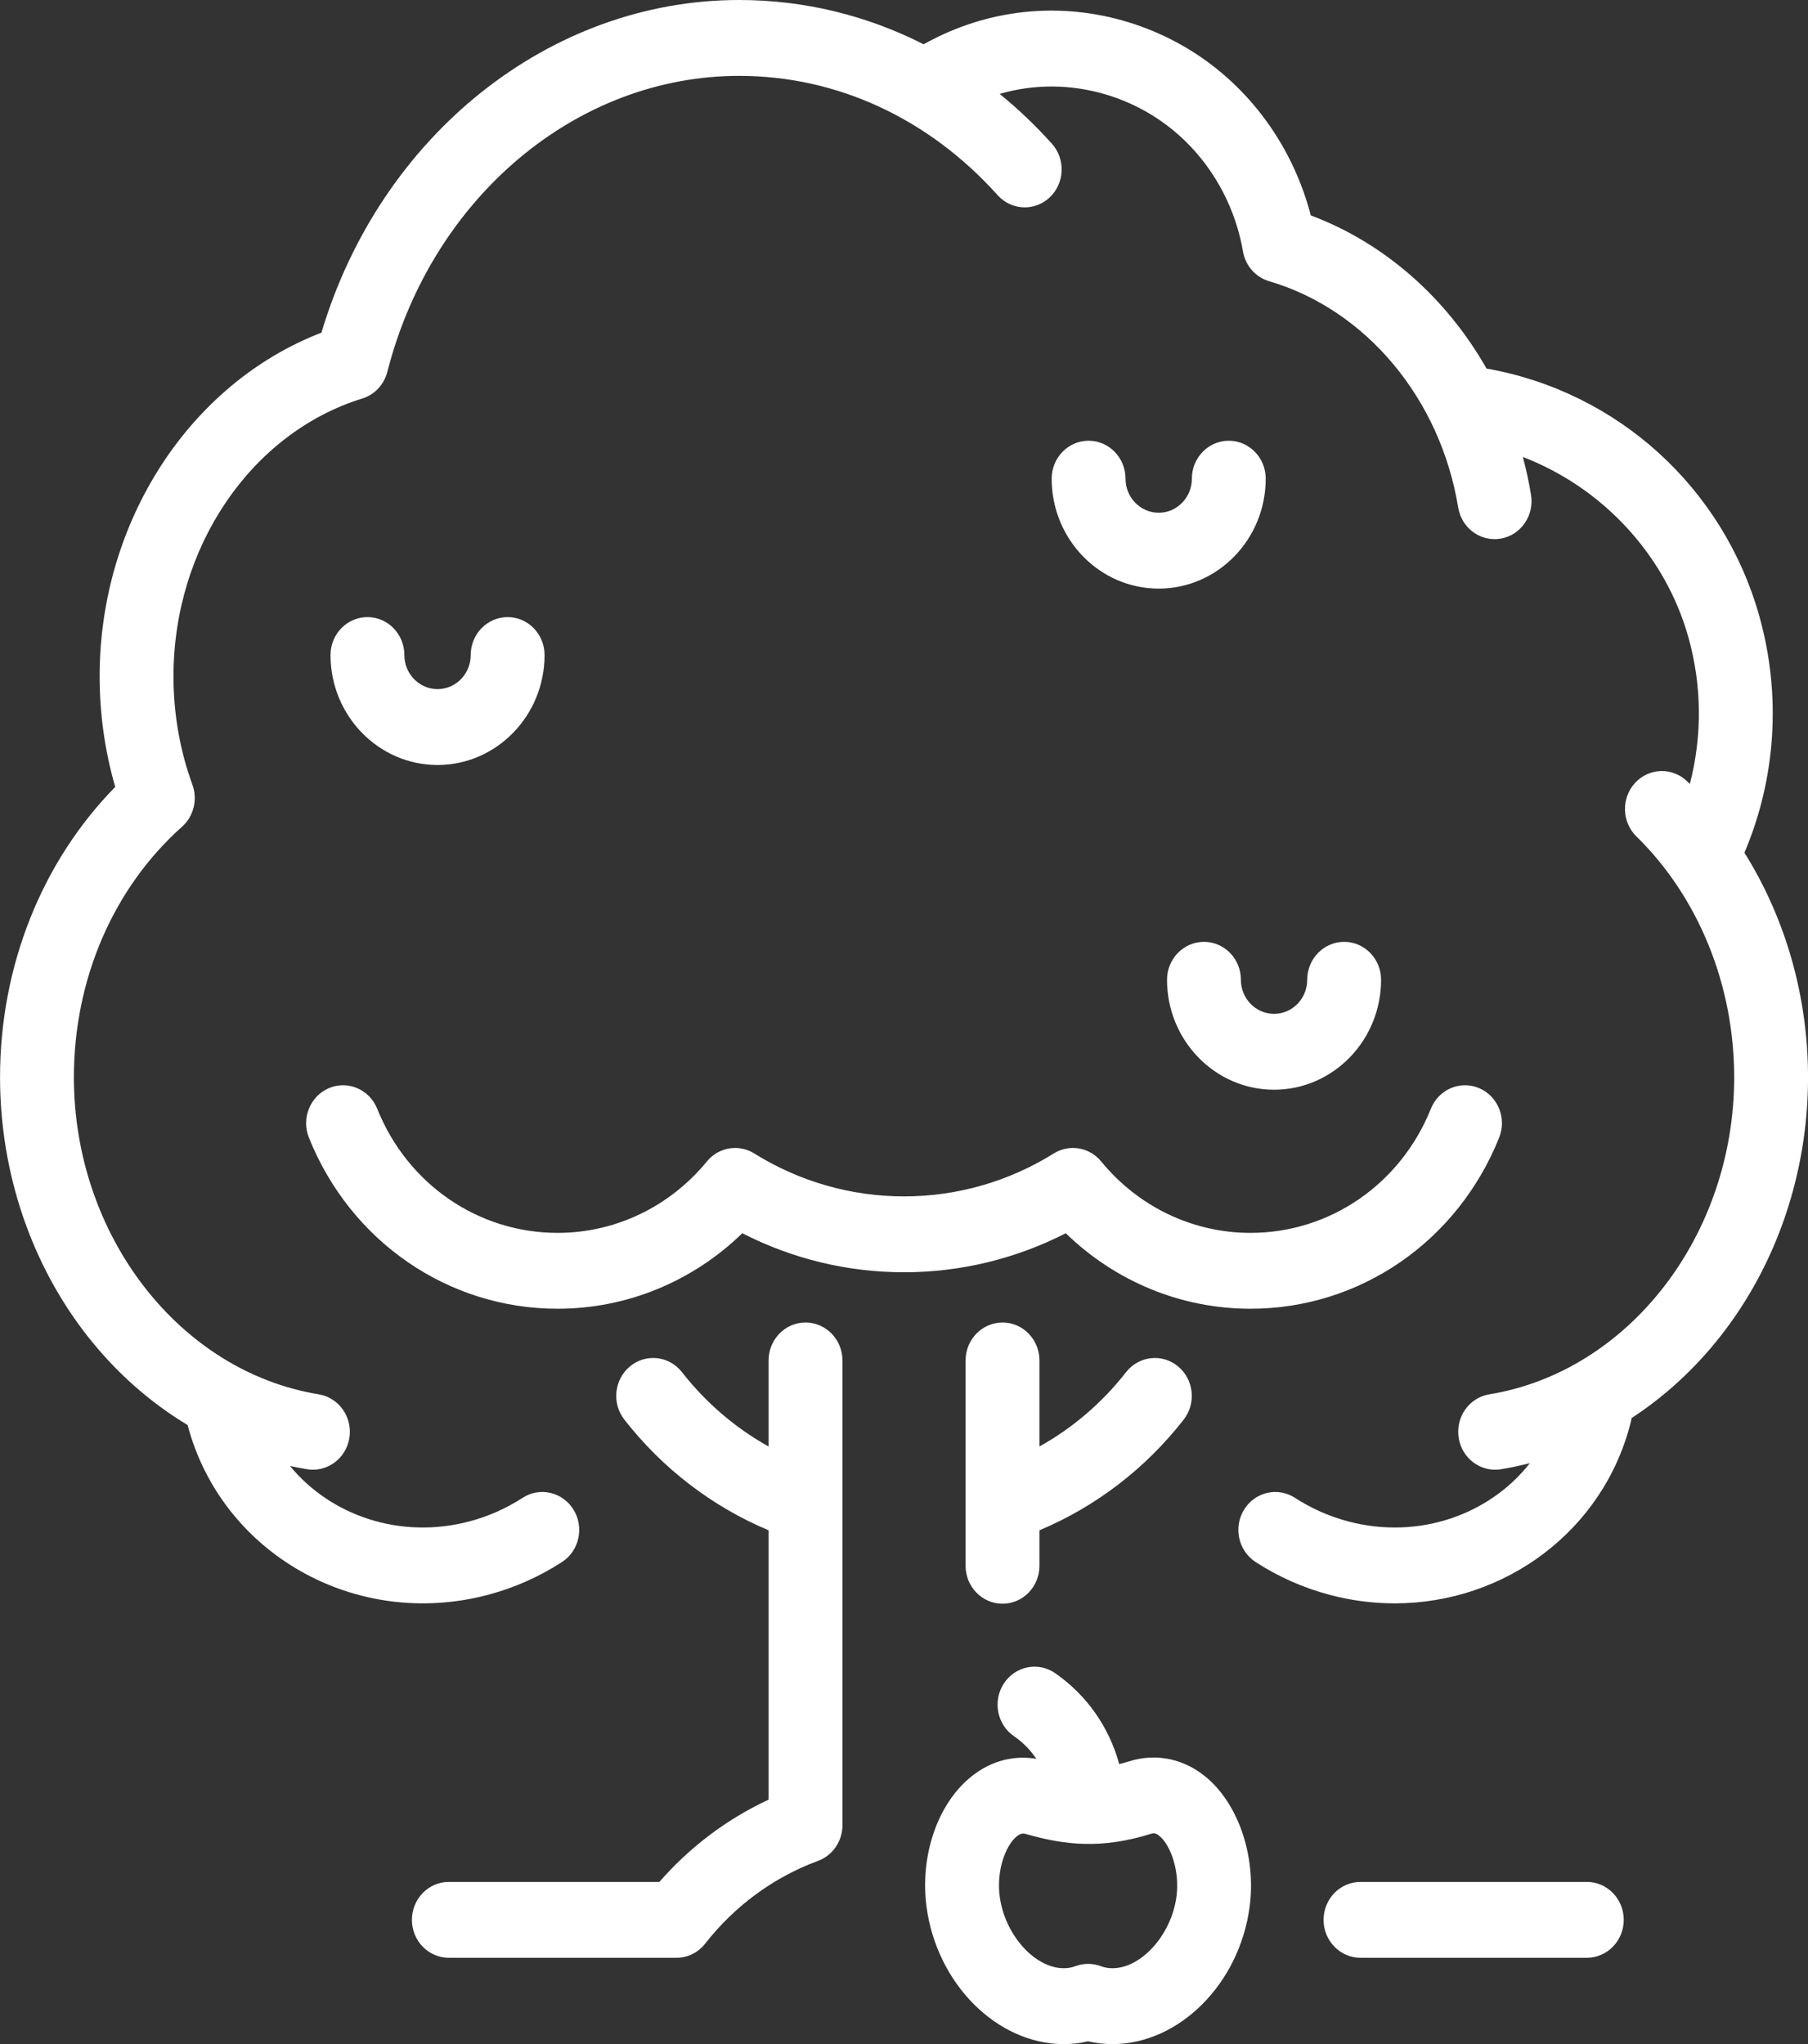 <svg 
 xmlns="http://www.w3.org/2000/svg"
 xmlns:xlink="http://www.w3.org/1999/xlink"
 width="46px" height="52px">
<rect width="100%" height="100%" fill="#333333" stroke="none"/>
<path fill-rule="evenodd"  fill="rgb(255, 255, 255)"
 d="M32.415,25.792 C32.881,25.792 33.259,25.403 33.259,24.925 C33.259,24.392 33.680,23.960 34.199,23.960 C34.717,23.960 35.138,24.392 35.138,24.925 C35.138,26.467 33.917,27.722 32.415,27.722 C30.914,27.722 29.692,26.467 29.692,24.925 C29.692,24.392 30.113,23.960 30.632,23.960 C31.151,23.960 31.571,24.392 31.571,24.925 C31.571,25.403 31.950,25.792 32.415,25.792 ZM30.324,12.177 C30.324,12.655 29.945,13.044 29.480,13.044 C29.015,13.044 28.636,12.655 28.636,12.177 C28.636,11.644 28.215,11.212 27.696,11.212 C27.178,11.212 26.757,11.644 26.757,12.177 C26.757,13.720 27.978,14.974 29.480,14.974 C30.981,14.974 32.203,13.720 32.203,12.177 C32.203,11.644 31.782,11.212 31.263,11.212 C30.745,11.212 30.324,11.644 30.324,12.177 ZM38.142,28.941 C38.340,28.448 38.111,27.884 37.631,27.681 C37.151,27.478 36.602,27.713 36.405,28.206 C35.636,30.124 33.834,31.364 31.815,31.364 C30.348,31.364 28.963,30.702 28.017,29.547 C27.719,29.183 27.206,29.097 26.810,29.344 C25.666,30.058 24.348,30.436 23.001,30.436 C21.653,30.436 20.336,30.058 19.191,29.344 C18.795,29.097 18.283,29.183 17.985,29.547 C17.038,30.702 15.653,31.364 14.187,31.364 C12.167,31.364 10.365,30.124 9.597,28.206 C9.399,27.713 8.850,27.478 8.370,27.681 C7.891,27.884 7.662,28.448 7.859,28.941 C8.919,31.585 11.403,33.294 14.187,33.294 C15.947,33.294 17.621,32.602 18.886,31.373 C20.158,32.025 21.566,32.366 23.001,32.366 C24.435,32.366 25.843,32.024 27.116,31.373 C28.380,32.602 30.054,33.294 31.815,33.294 C34.599,33.294 37.082,31.585 38.142,28.941 ZM19.555,34.609 C19.555,36.798 19.555,36.798 19.555,36.798 C18.710,36.328 17.960,35.686 17.351,34.907 C17.026,34.491 16.434,34.425 16.030,34.759 C15.625,35.093 15.561,35.700 15.886,36.116 C16.861,37.363 18.124,38.330 19.555,38.930 C19.555,45.782 19.555,45.782 19.555,45.782 C18.500,46.273 17.553,46.985 16.776,47.875 C11.419,47.875 11.419,47.875 11.419,47.875 C10.901,47.875 10.480,48.307 10.480,48.840 C10.480,49.373 10.901,49.805 11.419,49.805 C17.210,49.805 17.210,49.805 17.210,49.805 C17.495,49.805 17.764,49.673 17.942,49.444 C18.695,48.482 19.687,47.755 20.812,47.340 C21.185,47.203 21.434,46.839 21.434,46.432 C21.434,34.609 21.434,34.609 21.434,34.609 C21.434,34.076 21.013,33.644 20.494,33.644 C19.976,33.644 19.555,34.076 19.555,34.609 ZM13.855,16.664 C13.855,16.131 13.435,15.699 12.916,15.699 C12.397,15.699 11.976,16.131 11.976,16.664 C11.976,17.142 11.598,17.531 11.132,17.531 C10.667,17.531 10.288,17.142 10.288,16.664 C10.288,16.131 9.868,15.699 9.349,15.699 C8.830,15.699 8.409,16.131 8.409,16.664 C8.409,18.206 9.631,19.461 11.132,19.461 C12.634,19.461 13.855,18.206 13.855,16.664 ZM44.765,15.687 C43.846,12.397 41.146,9.961 37.821,9.376 C36.800,7.580 35.226,6.182 33.350,5.480 C33.212,4.948 33.013,4.433 32.756,3.944 C31.890,2.299 30.453,1.100 28.709,0.565 C26.964,0.031 25.122,0.226 23.521,1.115 C23.514,1.119 23.507,1.123 23.500,1.127 C22.048,0.389 20.455,-0.000 18.806,-0.000 C13.975,-0.000 9.672,3.454 8.178,8.463 C4.831,9.751 2.535,13.266 2.535,17.203 C2.535,18.167 2.669,19.112 2.932,20.019 C1.062,21.925 0.001,24.581 0.001,27.407 C0.001,29.827 0.793,32.167 2.230,33.995 C2.955,34.916 3.818,35.678 4.773,36.252 C5.638,39.524 9.045,41.460 12.406,40.574 C13.081,40.396 13.718,40.114 14.300,39.736 C14.738,39.451 14.869,38.855 14.591,38.404 C14.314,37.954 13.733,37.820 13.295,38.105 C12.879,38.375 12.423,38.577 11.938,38.705 C10.184,39.167 8.418,38.559 7.378,37.294 C7.522,37.325 7.668,37.353 7.814,37.377 C8.326,37.460 8.808,37.102 8.890,36.575 C8.971,36.049 8.622,35.555 8.109,35.471 C4.558,34.890 1.880,31.423 1.880,27.407 C1.880,24.913 2.883,22.590 4.631,21.032 C4.928,20.768 5.033,20.342 4.896,19.964 C4.576,19.088 4.414,18.158 4.414,17.202 C4.414,13.918 6.389,11.013 9.217,10.138 C9.530,10.042 9.772,9.784 9.855,9.459 C10.987,5.026 14.668,1.930 18.806,1.930 C21.289,1.930 23.624,3.008 25.382,4.965 C25.733,5.357 26.328,5.381 26.709,5.020 C27.090,4.658 27.114,4.048 26.763,3.656 C26.346,3.192 25.901,2.769 25.434,2.389 C26.322,2.131 27.265,2.137 28.172,2.415 C29.435,2.802 30.476,3.671 31.103,4.862 C31.357,5.344 31.532,5.860 31.624,6.394 C31.686,6.758 31.945,7.053 32.291,7.154 C34.758,7.880 36.646,10.140 37.100,12.911 C37.186,13.437 37.672,13.791 38.183,13.702 C38.694,13.614 39.039,13.116 38.953,12.590 C38.900,12.263 38.830,11.941 38.745,11.625 C40.760,12.399 42.368,14.105 42.959,16.219 C43.302,17.447 43.309,18.731 42.994,19.943 C42.973,19.923 42.952,19.902 42.931,19.882 C42.556,19.514 41.961,19.528 41.603,19.914 C41.245,20.299 41.259,20.910 41.634,21.278 C43.215,22.827 44.122,25.061 44.122,27.407 C44.122,31.423 41.444,34.890 37.892,35.471 C37.380,35.555 37.030,36.049 37.112,36.576 C37.193,37.102 37.675,37.460 38.187,37.377 C38.435,37.336 38.681,37.284 38.924,37.222 C37.893,38.536 36.093,39.176 34.306,38.705 C33.821,38.577 33.365,38.375 32.949,38.105 C32.511,37.820 31.930,37.954 31.653,38.404 C31.375,38.855 31.506,39.451 31.944,39.736 C32.526,40.114 33.163,40.396 33.839,40.574 C34.390,40.720 34.943,40.789 35.485,40.789 C38.273,40.789 40.792,38.956 41.490,36.182 C41.499,36.147 41.506,36.111 41.511,36.076 C42.354,35.525 43.119,34.825 43.771,33.995 C45.209,32.167 46.001,29.827 46.001,27.407 C46.001,25.350 45.427,23.359 44.383,21.693 C45.186,19.799 45.323,17.685 44.765,15.687 ZM34.614,47.875 C34.096,47.875 33.675,48.307 33.675,48.840 C33.675,49.373 34.096,49.805 34.614,49.805 C40.373,49.805 40.373,49.805 40.373,49.805 C40.891,49.805 41.312,49.373 41.312,48.840 C41.312,48.307 40.891,47.875 40.373,47.875 L34.614,47.875 ZM28.303,52.001 C28.092,52.001 27.885,51.977 27.684,51.930 C27.483,51.977 27.276,52.001 27.065,52.001 C25.369,52.001 23.836,50.469 23.574,48.513 C23.408,47.266 23.814,45.998 24.608,45.284 C25.118,44.825 25.736,44.638 26.367,44.744 C26.216,44.519 26.024,44.323 25.797,44.167 C25.366,43.870 25.251,43.271 25.540,42.828 C25.829,42.385 26.412,42.266 26.843,42.563 C27.648,43.117 28.221,43.943 28.476,44.878 C28.561,44.857 28.648,44.832 28.739,44.804 C29.437,44.588 30.163,44.750 30.733,45.250 C31.534,45.953 31.960,47.264 31.793,48.513 C31.532,50.469 29.999,52.001 28.303,52.001 ZM29.283,46.652 C28.017,47.045 27.097,46.939 26.106,46.658 C26.106,46.658 26.106,46.658 26.106,46.658 C26.037,46.638 25.965,46.629 25.845,46.736 C25.581,46.975 25.347,47.586 25.436,48.251 C25.566,49.221 26.327,50.071 27.066,50.071 C27.170,50.071 27.268,50.054 27.359,50.019 C27.464,49.980 27.574,49.960 27.684,49.960 C27.794,49.960 27.904,49.980 28.009,50.019 C28.100,50.054 28.198,50.071 28.303,50.071 C29.041,50.071 29.802,49.220 29.932,48.251 C30.019,47.598 29.787,46.959 29.513,46.718 C29.397,46.616 29.337,46.635 29.283,46.652 ZM24.567,34.609 C24.567,39.833 24.567,39.833 24.567,39.833 C24.567,40.366 24.988,40.798 25.507,40.798 C26.026,40.798 26.446,40.366 26.446,39.833 C26.446,38.930 26.446,38.930 26.446,38.930 C27.878,38.330 29.140,37.363 30.115,36.116 C30.440,35.700 30.376,35.093 29.971,34.759 C29.567,34.425 28.975,34.492 28.650,34.907 C28.041,35.686 27.291,36.328 26.446,36.798 C26.446,34.609 26.446,34.609 26.446,34.609 C26.446,34.076 26.026,33.644 25.507,33.644 C24.988,33.644 24.567,34.076 24.567,34.609 Z"/>
</svg>